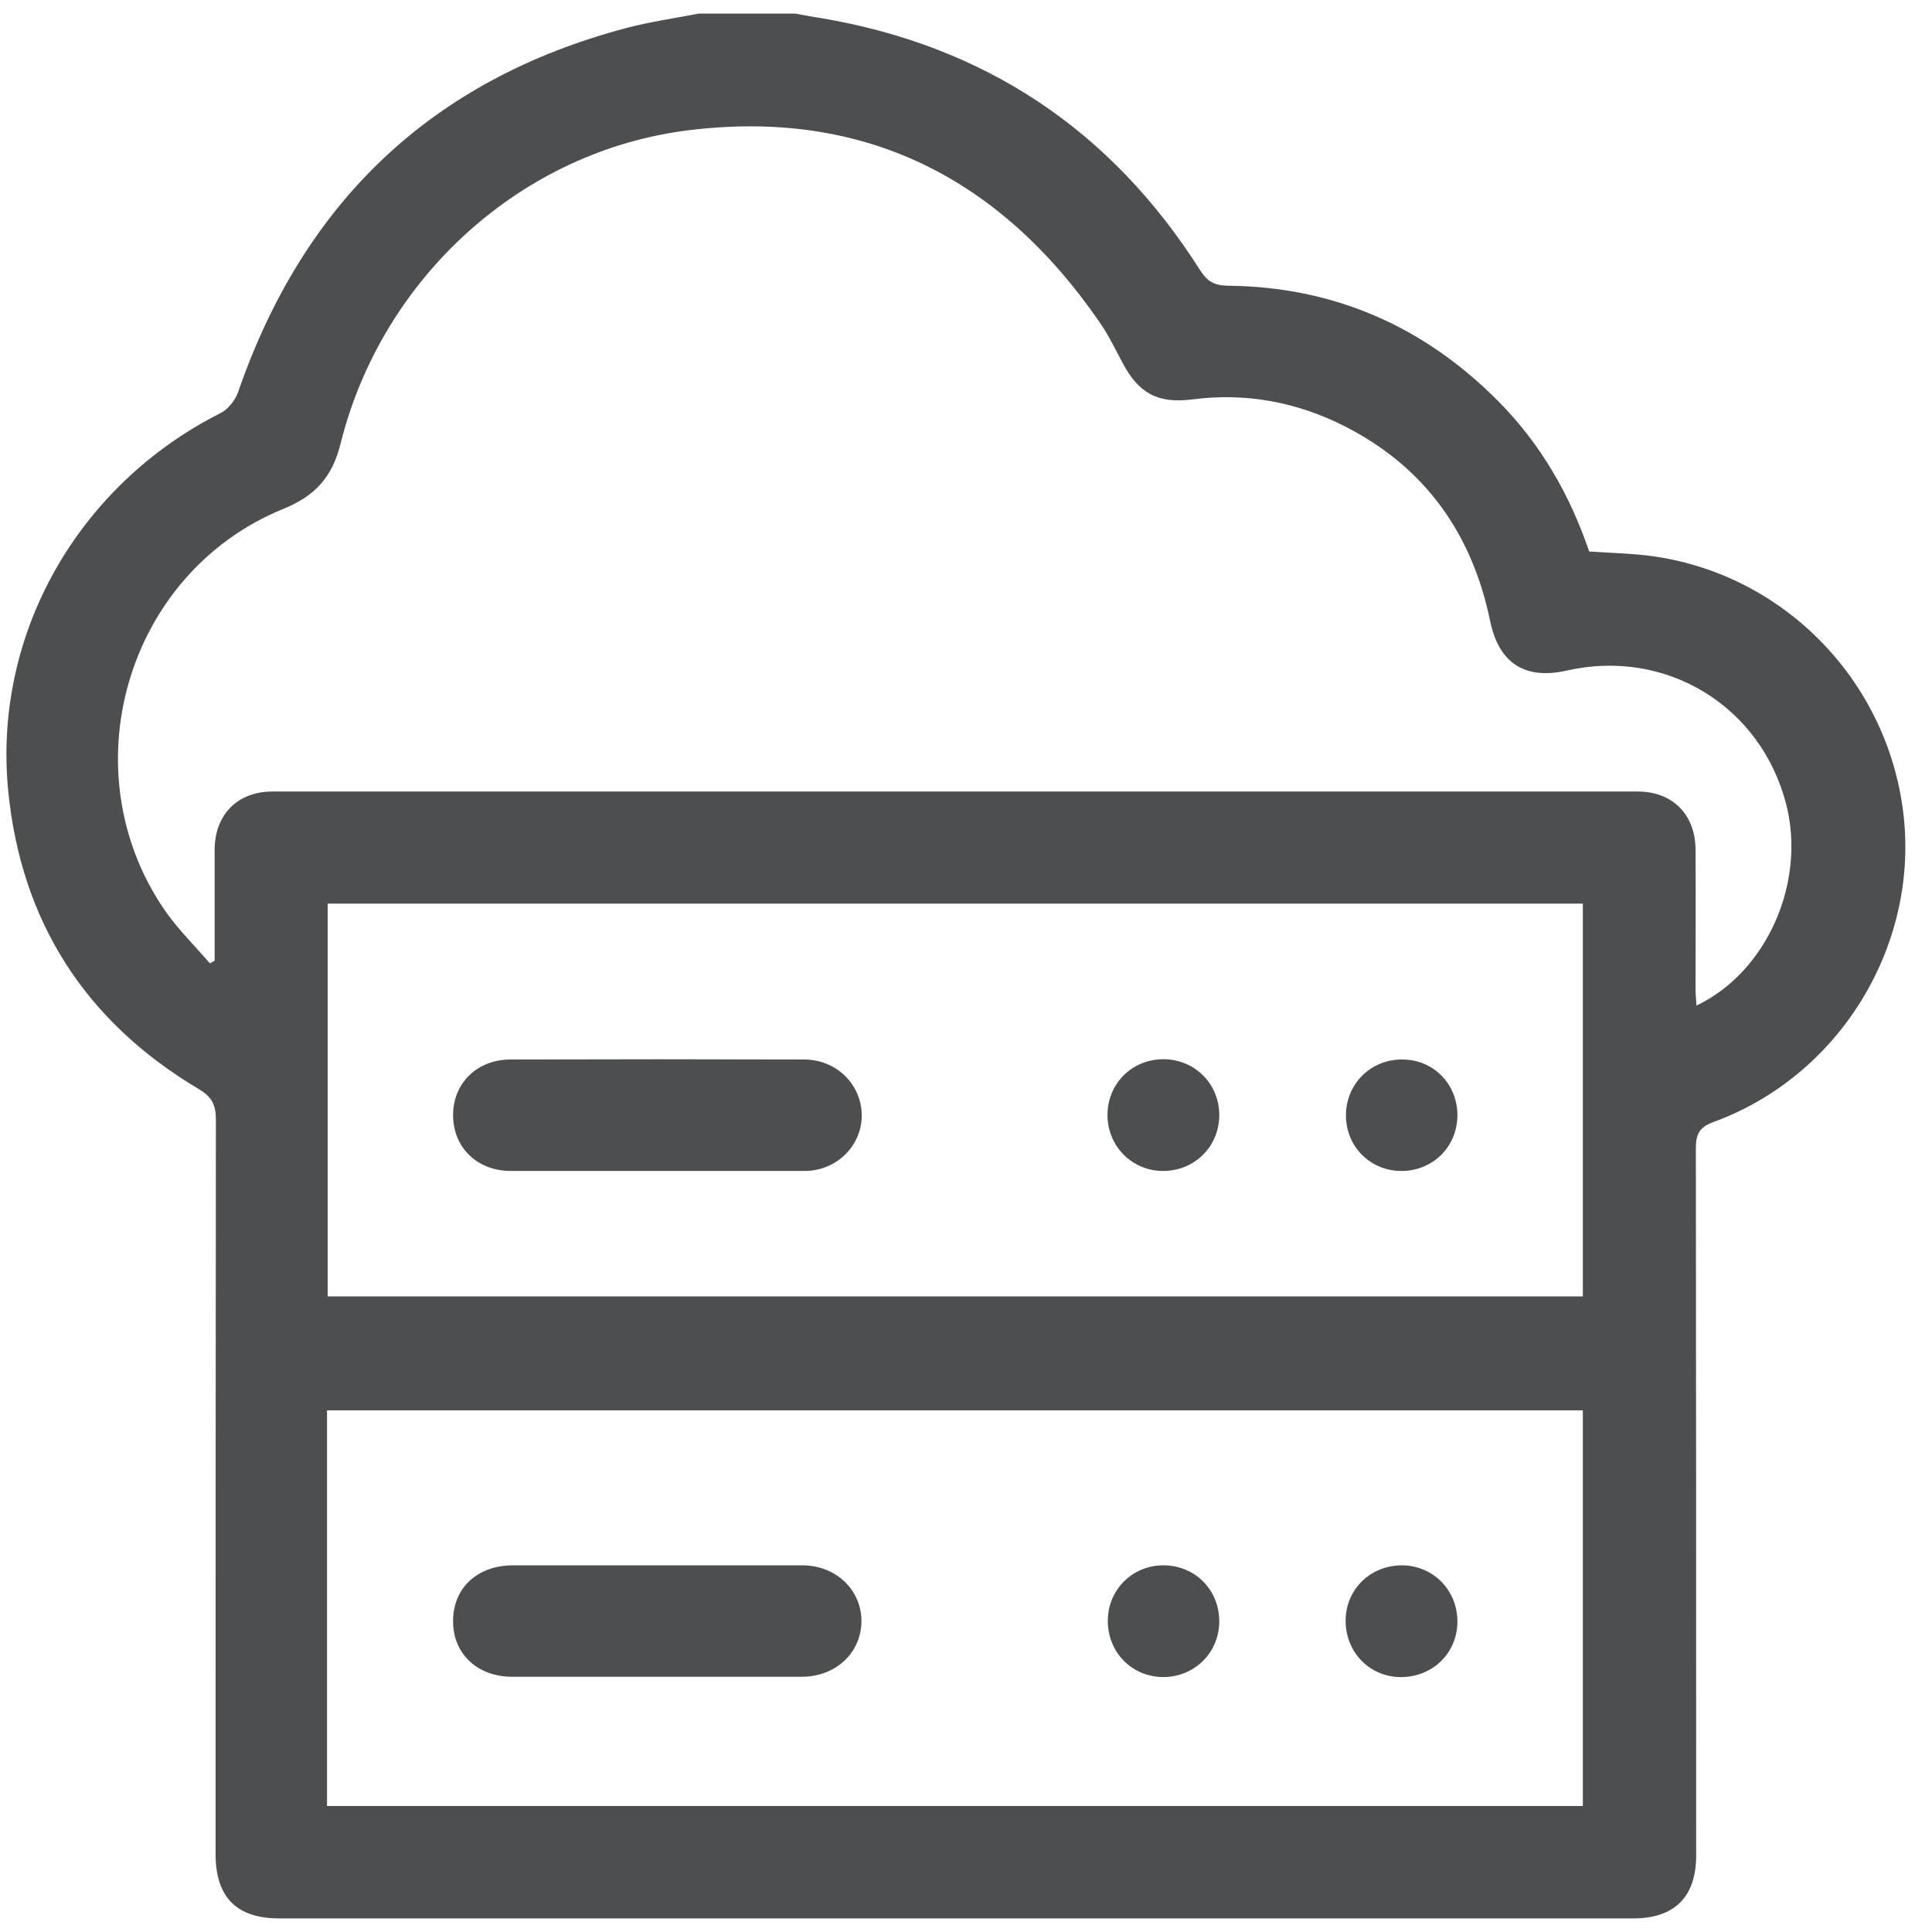 <svg width="71" height="71" viewBox="0 0 71 71" fill="none" xmlns="http://www.w3.org/2000/svg">
<path d="M25.671 0.5C26.861 0.5 28.039 0.5 29.23 0.5C29.545 0.558 29.848 0.617 30.163 0.663C36.184 1.679 40.828 4.771 44.095 9.917C44.364 10.337 44.609 10.488 45.111 10.5C49.008 10.535 52.322 11.982 55.064 14.747C56.627 16.323 57.701 18.201 58.401 20.267C59.241 20.325 60.046 20.337 60.828 20.453C65.682 21.177 69.451 25.144 69.965 30.045C70.466 34.864 67.549 39.566 62.964 41.235C62.427 41.434 62.322 41.702 62.322 42.215C62.333 50.873 62.333 59.532 62.333 68.19C62.333 69.707 61.54 70.5 60.023 70.5C43.43 70.5 26.837 70.5 10.256 70.5C8.693 70.5 7.923 69.718 7.923 68.143C7.923 59.147 7.923 50.138 7.934 41.142C7.934 40.605 7.783 40.302 7.304 40.022C3.138 37.548 0.781 33.872 0.303 29.076C-0.269 23.277 2.893 17.805 8.109 15.179C8.389 15.039 8.646 14.701 8.751 14.409C11.155 7.431 15.869 2.915 23.034 1.025C23.874 0.803 24.772 0.675 25.671 0.5ZM7.713 35.401C7.771 35.366 7.829 35.343 7.888 35.307C7.888 33.954 7.888 32.589 7.888 31.235C7.888 29.94 8.728 29.088 10.011 29.088C26.732 29.088 43.453 29.088 60.186 29.088C61.47 29.088 62.31 29.94 62.31 31.235C62.322 32.939 62.31 34.654 62.31 36.358C62.31 36.544 62.333 36.731 62.345 36.953C64.924 35.727 66.371 32.449 65.647 29.578C64.725 25.949 61.236 23.814 57.584 24.642C56.044 24.992 55.075 24.374 54.76 22.81C54.095 19.613 52.38 17.186 49.451 15.681C47.689 14.782 45.811 14.421 43.827 14.677C42.567 14.841 41.855 14.467 41.26 13.347C40.98 12.822 40.723 12.285 40.385 11.807C36.744 6.533 31.75 4.001 25.344 4.782C19.16 5.529 14.037 10.22 12.52 16.288C12.217 17.524 11.587 18.225 10.408 18.703C4.597 21.072 2.497 28.435 6.137 33.569C6.616 34.222 7.187 34.794 7.713 35.401ZM12.018 66.369C27.444 66.369 42.8 66.369 58.168 66.369C58.168 61.504 58.168 56.684 58.168 51.83C42.765 51.83 27.409 51.83 12.018 51.83C12.018 56.684 12.018 61.504 12.018 66.369ZM12.042 33.207C12.042 38.061 12.042 42.845 12.042 47.641C27.444 47.641 42.788 47.641 58.168 47.641C58.168 42.822 58.168 38.026 58.168 33.207C42.777 33.207 27.433 33.207 12.042 33.207Z" fill="#4D4E50"/>
<path d="M24.165 57.525C25.939 57.525 27.713 57.525 29.486 57.525C30.723 57.525 31.668 58.435 31.657 59.59C31.645 60.745 30.711 61.62 29.463 61.62C25.916 61.62 22.368 61.62 18.821 61.62C17.549 61.62 16.651 60.78 16.651 59.59C16.639 58.365 17.538 57.525 18.856 57.525C20.618 57.525 22.392 57.525 24.165 57.525Z" fill="#4D4E50"/>
<path d="M42.765 61.632C41.598 61.632 40.7 60.722 40.712 59.543C40.723 58.411 41.622 57.525 42.754 57.525C43.92 57.525 44.819 58.435 44.807 59.602C44.795 60.745 43.897 61.62 42.765 61.632Z" fill="#4D4E50"/>
<path d="M53.559 59.59C53.559 60.757 52.637 61.644 51.458 61.632C50.326 61.62 49.451 60.71 49.451 59.566C49.451 58.4 50.373 57.513 51.551 57.525C52.683 57.548 53.559 58.446 53.559 59.59Z" fill="#4D4E50"/>
<path d="M24.165 43.032C22.368 43.032 20.571 43.032 18.774 43.032C17.526 43.032 16.639 42.157 16.651 40.955C16.662 39.8 17.538 38.936 18.763 38.936C22.357 38.925 25.951 38.925 29.545 38.936C30.735 38.936 31.657 39.846 31.668 40.978C31.68 42.099 30.746 43.032 29.568 43.032C27.759 43.032 25.962 43.032 24.165 43.032Z" fill="#4D4E50"/>
<path d="M44.807 40.955C44.819 42.122 43.909 43.032 42.742 43.032C41.61 43.032 40.712 42.134 40.7 41.002C40.688 39.835 41.587 38.925 42.765 38.925C43.909 38.936 44.795 39.823 44.807 40.955Z" fill="#4D4E50"/>
<path d="M53.559 41.002C53.547 42.169 52.625 43.055 51.458 43.032C50.327 43.009 49.451 42.11 49.463 40.967C49.475 39.812 50.397 38.913 51.563 38.936C52.695 38.948 53.57 39.858 53.559 41.002Z" fill="#4D4E50"/>
</svg>
